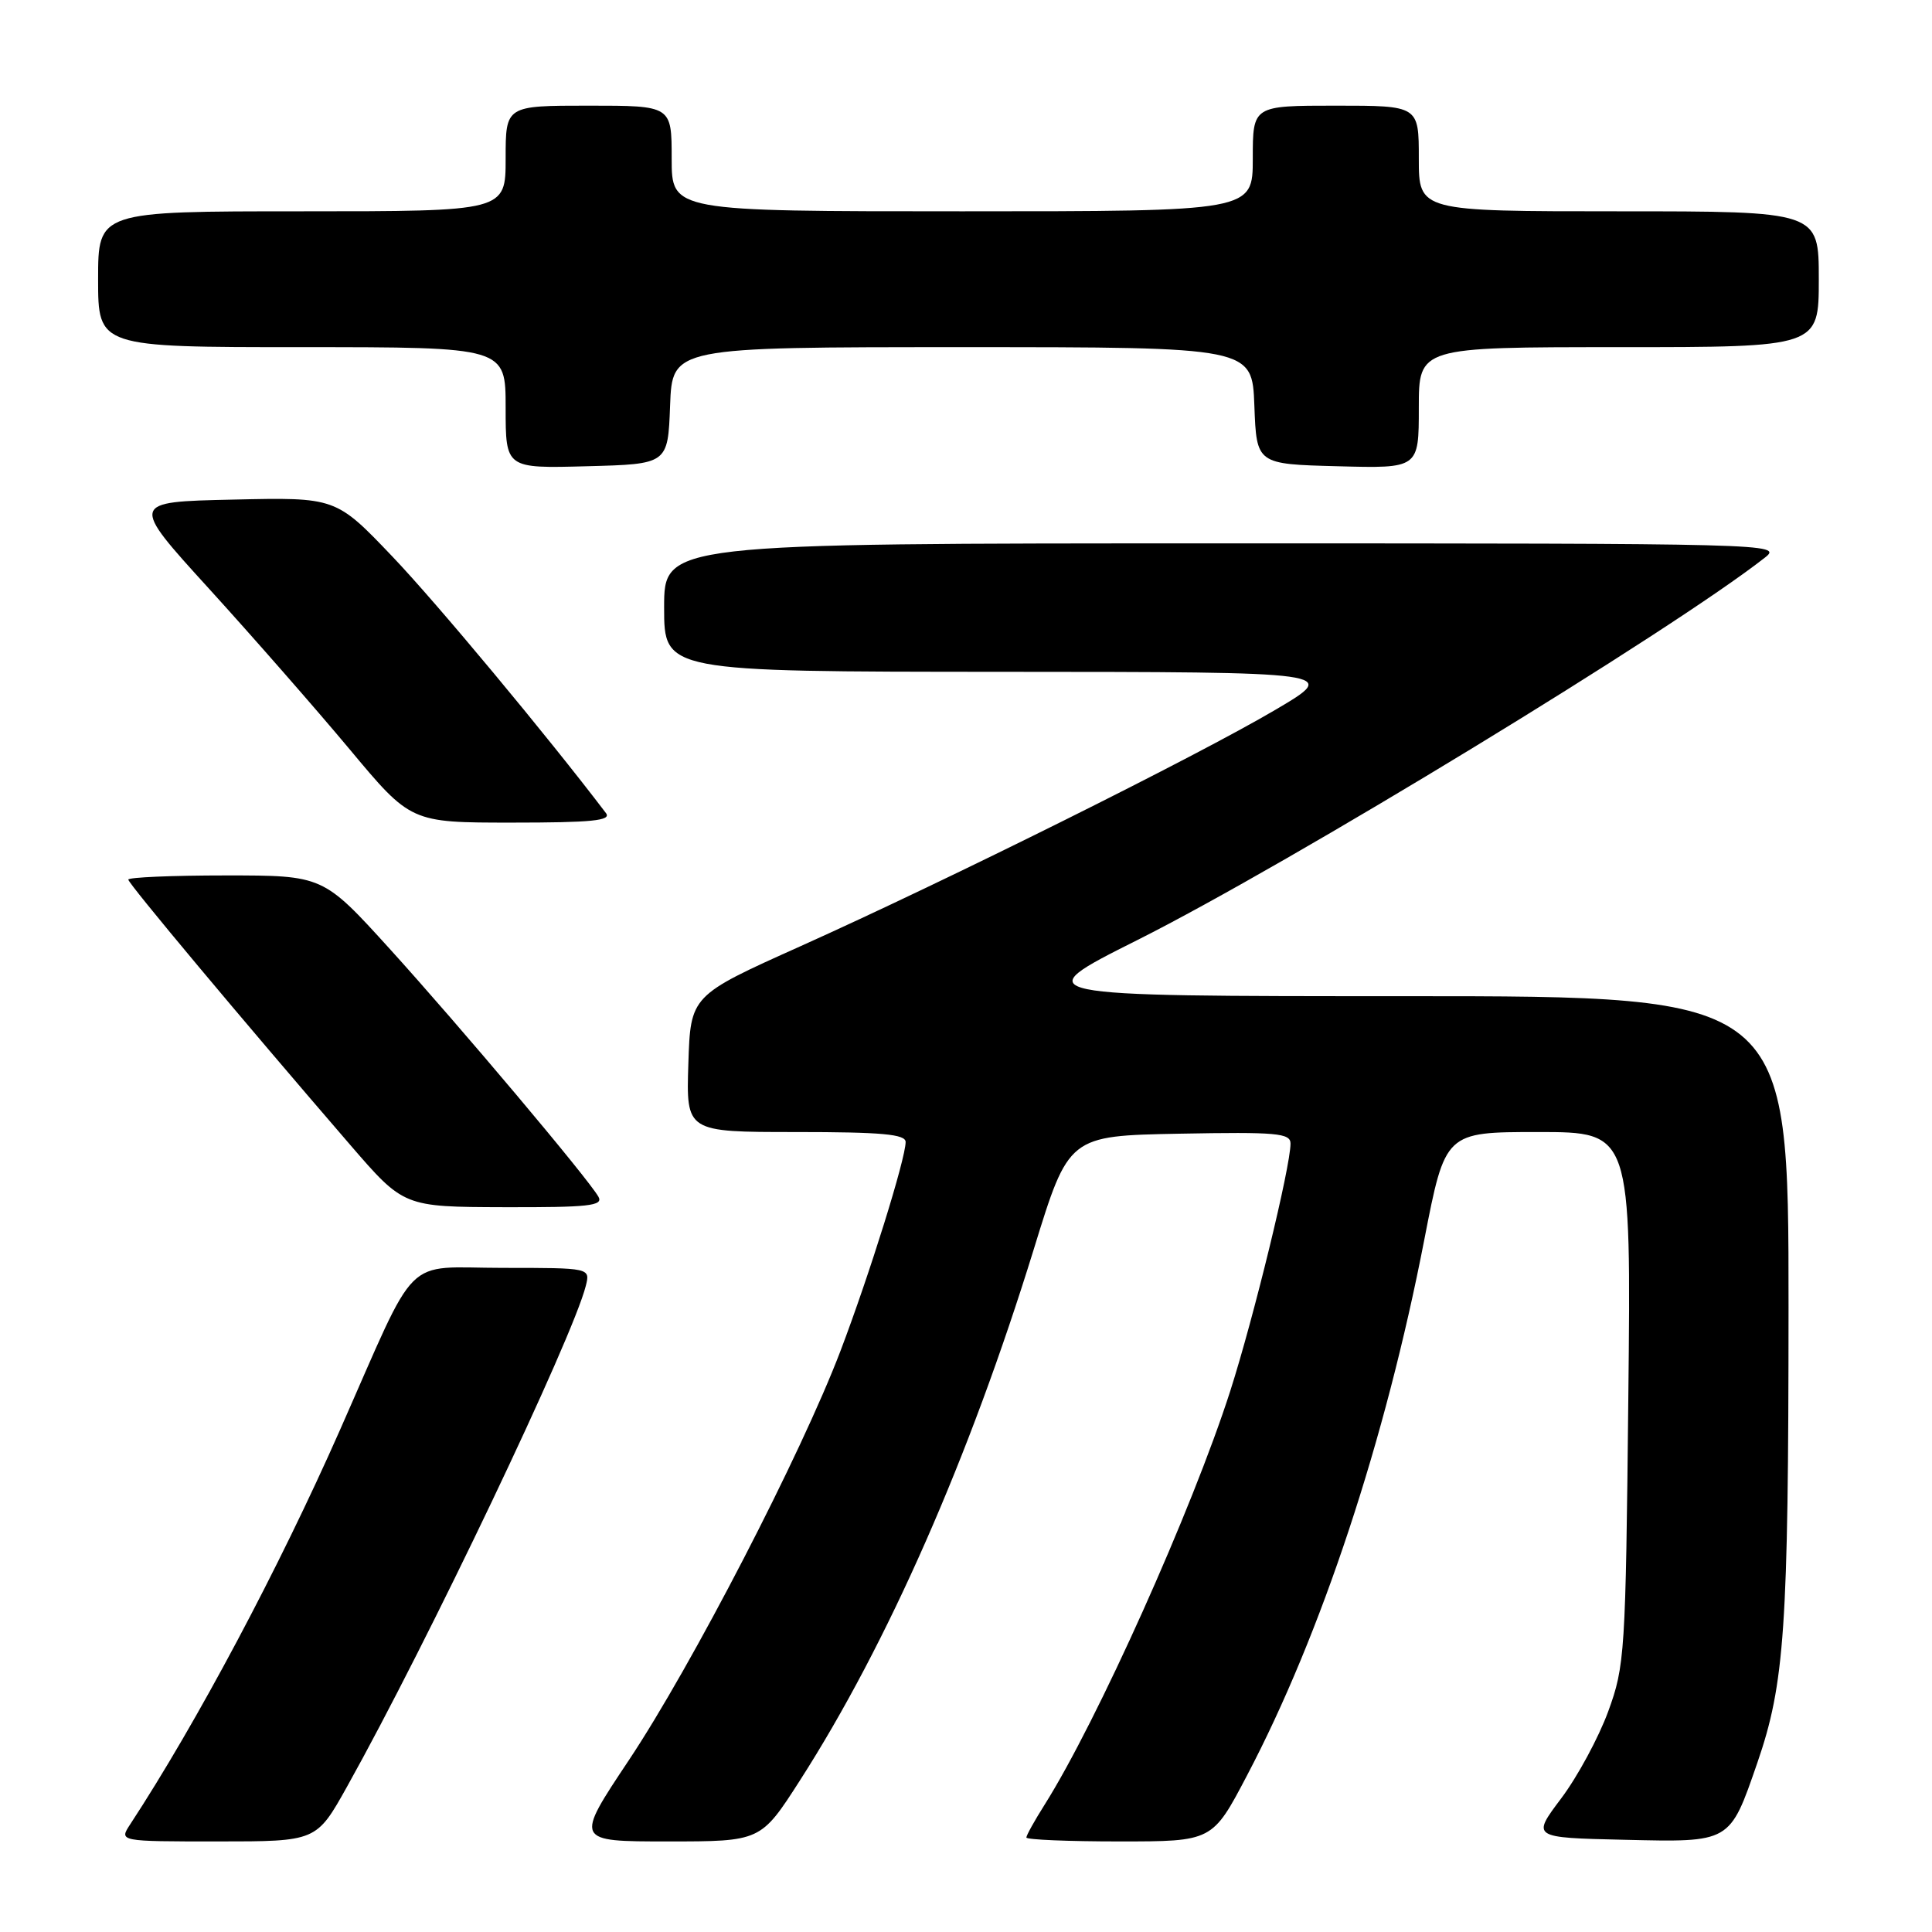<?xml version="1.0" encoding="UTF-8" standalone="no"?>
<!DOCTYPE svg PUBLIC "-//W3C//DTD SVG 1.1//EN" "http://www.w3.org/Graphics/SVG/1.1/DTD/svg11.dtd" >
<svg xmlns="http://www.w3.org/2000/svg" xmlns:xlink="http://www.w3.org/1999/xlink" version="1.1" viewBox="0 0 256 256">
 <g >
 <path fill="currentColor"
d=" M 45.98 236.75 C 56.71 217.54 75.87 177.34 77.62 170.39 C 78.22 168.00 78.22 168.00 66.63 168.00 C 53.20 168.00 55.60 165.61 45.04 189.50 C 36.92 207.88 26.05 228.30 17.24 241.75 C 15.77 244.00 15.77 244.00 28.85 244.00 C 41.93 244.00 41.93 244.00 45.98 236.75 Z  M 106.00 235.91 C 117.62 217.79 128.45 193.17 136.99 165.50 C 141.61 150.50 141.61 150.50 156.30 150.22 C 169.17 149.98 171.00 150.14 171.00 151.53 C 171.00 154.61 166.12 174.62 163.01 184.33 C 157.96 200.05 145.36 228.13 138.40 239.16 C 137.08 241.25 136.00 243.19 136.00 243.48 C 136.00 243.77 141.55 244.00 148.32 244.00 C 160.65 244.00 160.65 244.00 165.24 235.25 C 175.06 216.58 183.57 190.85 188.73 164.25 C 191.50 150.00 191.50 150.00 203.82 150.00 C 216.14 150.00 216.14 150.00 215.76 185.25 C 215.41 219.05 215.30 220.76 213.09 226.79 C 211.82 230.25 209.03 235.42 206.87 238.29 C 202.95 243.50 202.95 243.50 215.20 243.78 C 229.37 244.11 229.17 244.23 232.85 233.60 C 236.48 223.09 236.98 215.75 236.99 173.25 C 237.00 132.00 237.00 132.00 186.44 132.00 C 135.88 132.00 135.88 132.00 150.69 124.57 C 170.79 114.49 221.55 83.56 233.88 73.87 C 236.22 72.04 234.77 72.00 162.13 72.00 C 88.00 72.00 88.00 72.00 88.00 80.50 C 88.00 89.00 88.00 89.00 132.75 89.02 C 177.50 89.04 177.50 89.04 169.00 94.05 C 158.63 100.17 125.70 116.56 106.00 125.41 C 91.50 131.92 91.50 131.92 91.21 140.96 C 90.92 150.00 90.92 150.00 105.46 150.00 C 116.86 150.00 120.00 150.29 120.00 151.32 C 120.00 153.54 115.20 168.93 111.37 179.00 C 106.16 192.69 91.67 220.71 83.33 233.23 C 76.15 244.00 76.15 244.00 88.48 244.00 C 100.81 244.00 100.81 244.00 106.00 235.91 Z  M 79.30 158.58 C 77.93 156.16 60.93 135.97 51.66 125.75 C 42.81 116.00 42.81 116.00 29.90 116.00 C 22.81 116.00 17.00 116.25 17.00 116.55 C 17.00 117.08 31.99 135.00 46.41 151.71 C 53.50 159.92 53.50 159.92 66.80 159.96 C 77.98 159.99 79.97 159.78 79.30 158.58 Z  M 80.30 107.75 C 72.45 97.42 57.87 79.90 52.00 73.75 C 44.50 65.89 44.50 65.89 30.86 66.20 C 17.22 66.50 17.22 66.50 27.69 78.00 C 33.45 84.33 41.82 93.89 46.30 99.25 C 54.43 109.00 54.43 109.00 67.84 109.00 C 78.40 109.00 81.04 108.74 80.30 107.75 Z  M 88.79 53.75 C 89.08 46.00 89.08 46.00 127.50 46.00 C 165.92 46.00 165.92 46.00 166.21 53.75 C 166.50 61.50 166.50 61.50 177.25 61.78 C 188.00 62.07 188.00 62.07 188.00 54.03 C 188.00 46.00 188.00 46.00 214.50 46.00 C 241.00 46.00 241.00 46.00 241.00 37.00 C 241.00 28.00 241.00 28.00 214.50 28.00 C 188.00 28.00 188.00 28.00 188.00 21.00 C 188.00 14.00 188.00 14.00 177.00 14.00 C 166.00 14.00 166.00 14.00 166.00 21.00 C 166.00 28.00 166.00 28.00 127.50 28.00 C 89.00 28.00 89.00 28.00 89.00 21.00 C 89.00 14.00 89.00 14.00 78.00 14.00 C 67.00 14.00 67.00 14.00 67.00 21.00 C 67.00 28.00 67.00 28.00 40.00 28.00 C 13.00 28.00 13.00 28.00 13.00 37.00 C 13.00 46.00 13.00 46.00 40.00 46.00 C 67.00 46.00 67.00 46.00 67.00 54.03 C 67.00 62.07 67.00 62.07 77.75 61.78 C 88.50 61.50 88.50 61.50 88.79 53.75 Z "/>
</g>
</svg>
